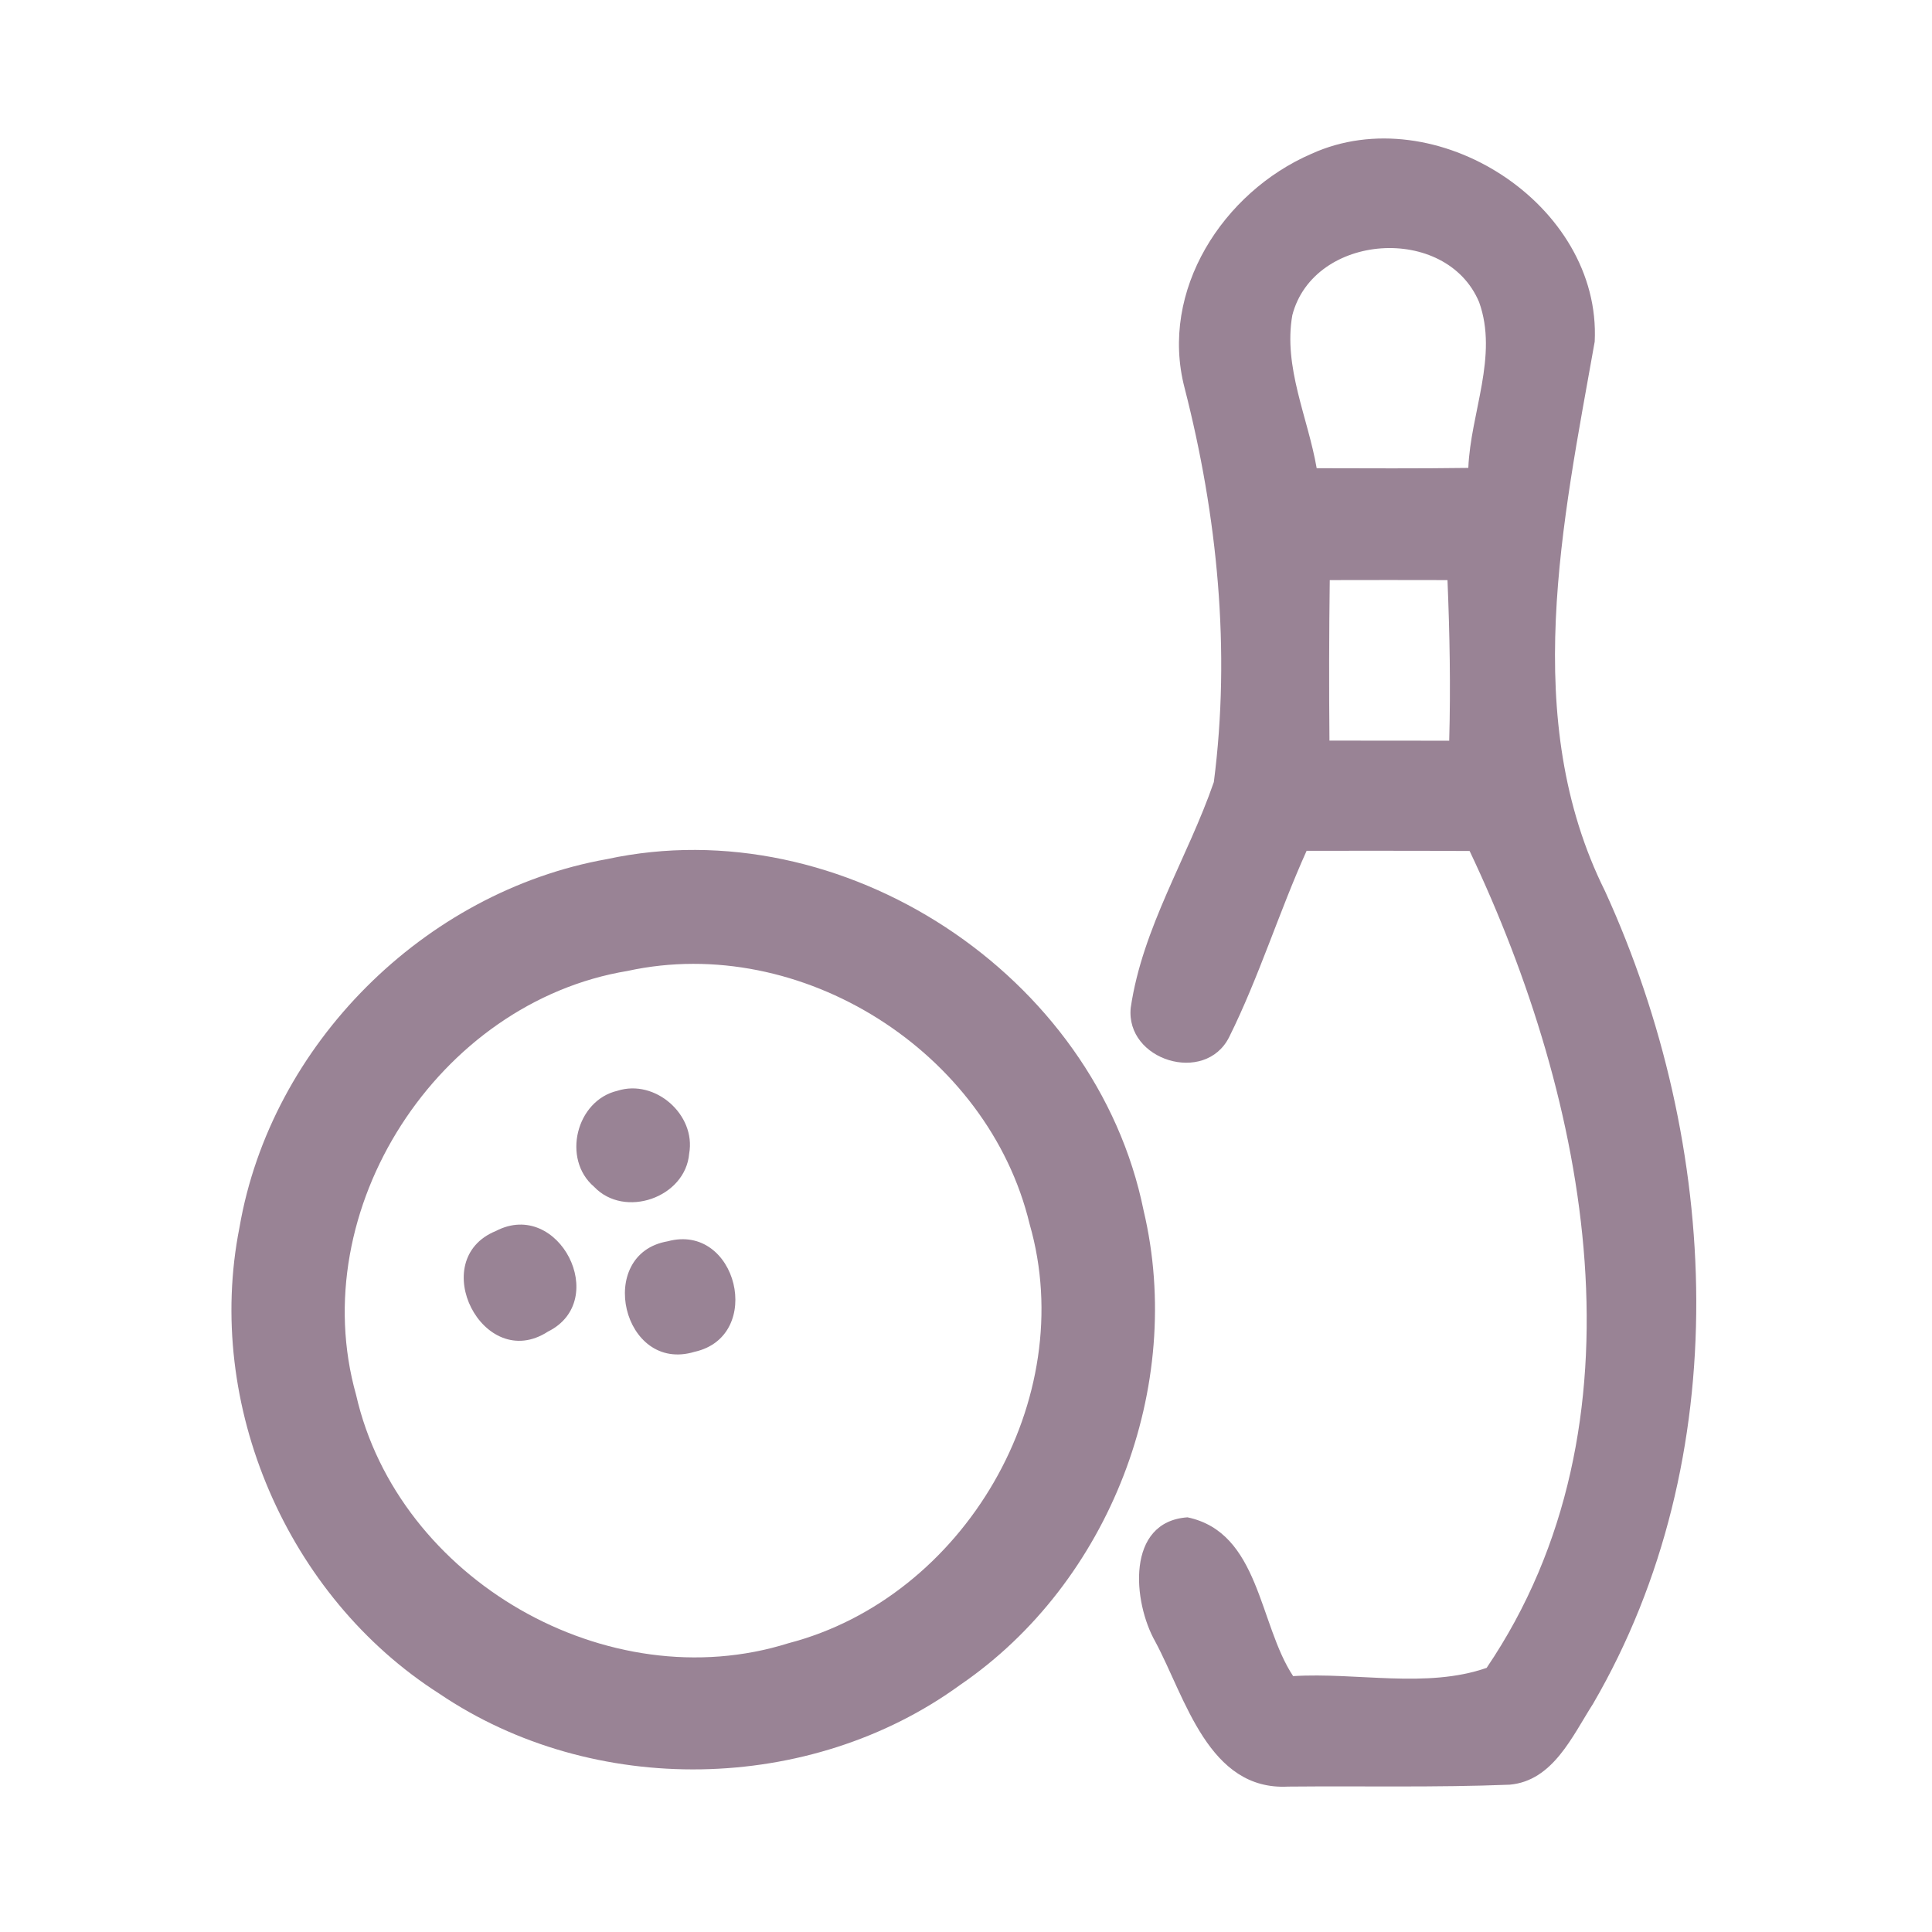 <?xml version="1.0" encoding="UTF-8" ?>
<!DOCTYPE svg PUBLIC "-//W3C//DTD SVG 1.1//EN" "http://www.w3.org/Graphics/SVG/1.1/DTD/svg11.dtd">
<svg width="192pt" height="192pt" viewBox="0 0 192 192" version="1.1" xmlns="http://www.w3.org/2000/svg">
<g id="#998395ff">
<path fill="#998395" opacity="1.00" d=" M 130.32 15.29 C 142.62 9.69 159.16 20.29 158.48 33.95 C 155.31 51.83 151.00 71.48 159.51 88.57 C 171.03 113.79 172.56 144.87 158.31 169.33 C 156.26 172.52 154.34 176.98 150.03 177.36 C 142.70 177.65 135.35 177.48 128.01 177.55 C 120.10 177.97 117.82 168.76 114.82 163.16 C 112.56 159.19 111.88 151.22 118.01 150.79 C 125.19 152.30 125.09 161.41 128.51 166.57 C 134.84 166.18 141.78 167.83 147.74 165.75 C 164.17 141.50 157.84 109.43 146.05 84.57 C 140.65 84.54 135.25 84.55 129.85 84.55 C 127.10 90.65 125.12 97.09 122.15 103.07 C 119.76 107.82 111.84 105.38 112.37 100.15 C 113.54 92.17 118.04 85.22 120.63 77.72 C 122.32 64.64 120.99 51.28 117.72 38.54 C 115.20 28.87 121.55 19.09 130.32 15.29 M 128.43 31.32 C 127.52 36.49 129.98 41.49 130.85 46.53 C 135.87 46.54 140.90 46.57 145.92 46.50 C 146.14 41.03 148.92 35.38 146.99 30.02 C 143.71 22.23 130.56 23.14 128.43 31.32 M 132.15 57.65 C 132.08 62.96 132.07 68.28 132.12 73.60 C 136.09 73.60 140.05 73.61 144.02 73.61 C 144.17 68.29 144.07 62.97 143.85 57.65 C 139.95 57.64 136.05 57.64 132.15 57.65 Z" />
<path fill="#998395" opacity="1.00" d=" M 60.31 85.38 C 83.72 80.32 108.90 96.86 113.65 120.30 C 117.80 137.80 110.28 157.28 95.44 167.43 C 80.51 178.31 58.94 178.67 43.65 168.31 C 28.54 158.67 20.30 139.59 23.80 121.98 C 26.92 103.80 42.17 88.61 60.31 85.38 M 62.37 96.49 C 43.56 99.59 30.19 120.18 35.39 138.63 C 39.57 156.97 60.38 168.96 78.36 163.30 C 95.82 158.76 107.34 139.06 102.32 121.64 C 98.21 104.53 79.61 92.72 62.37 96.49 Z" />
<path fill="#998395" opacity="1.00" d=" M 61.36 108.40 C 65.11 107.20 69.18 110.78 68.49 114.64 C 68.12 119.02 62.06 121.13 59.04 117.94 C 55.82 115.20 57.25 109.36 61.36 108.40 Z" />
<path fill="#998395" opacity="1.00" d=" M 49.29 122.33 C 55.52 119.09 60.70 129.23 54.46 132.33 C 48.01 136.52 42.29 125.17 49.29 122.33 Z" />
<path fill="#998395" opacity="1.00" d=" M 66.35 123.36 C 73.25 121.49 75.99 132.79 69.03 134.34 C 61.87 136.52 59.11 124.60 66.35 123.36 Z" />
</g>
</svg>

